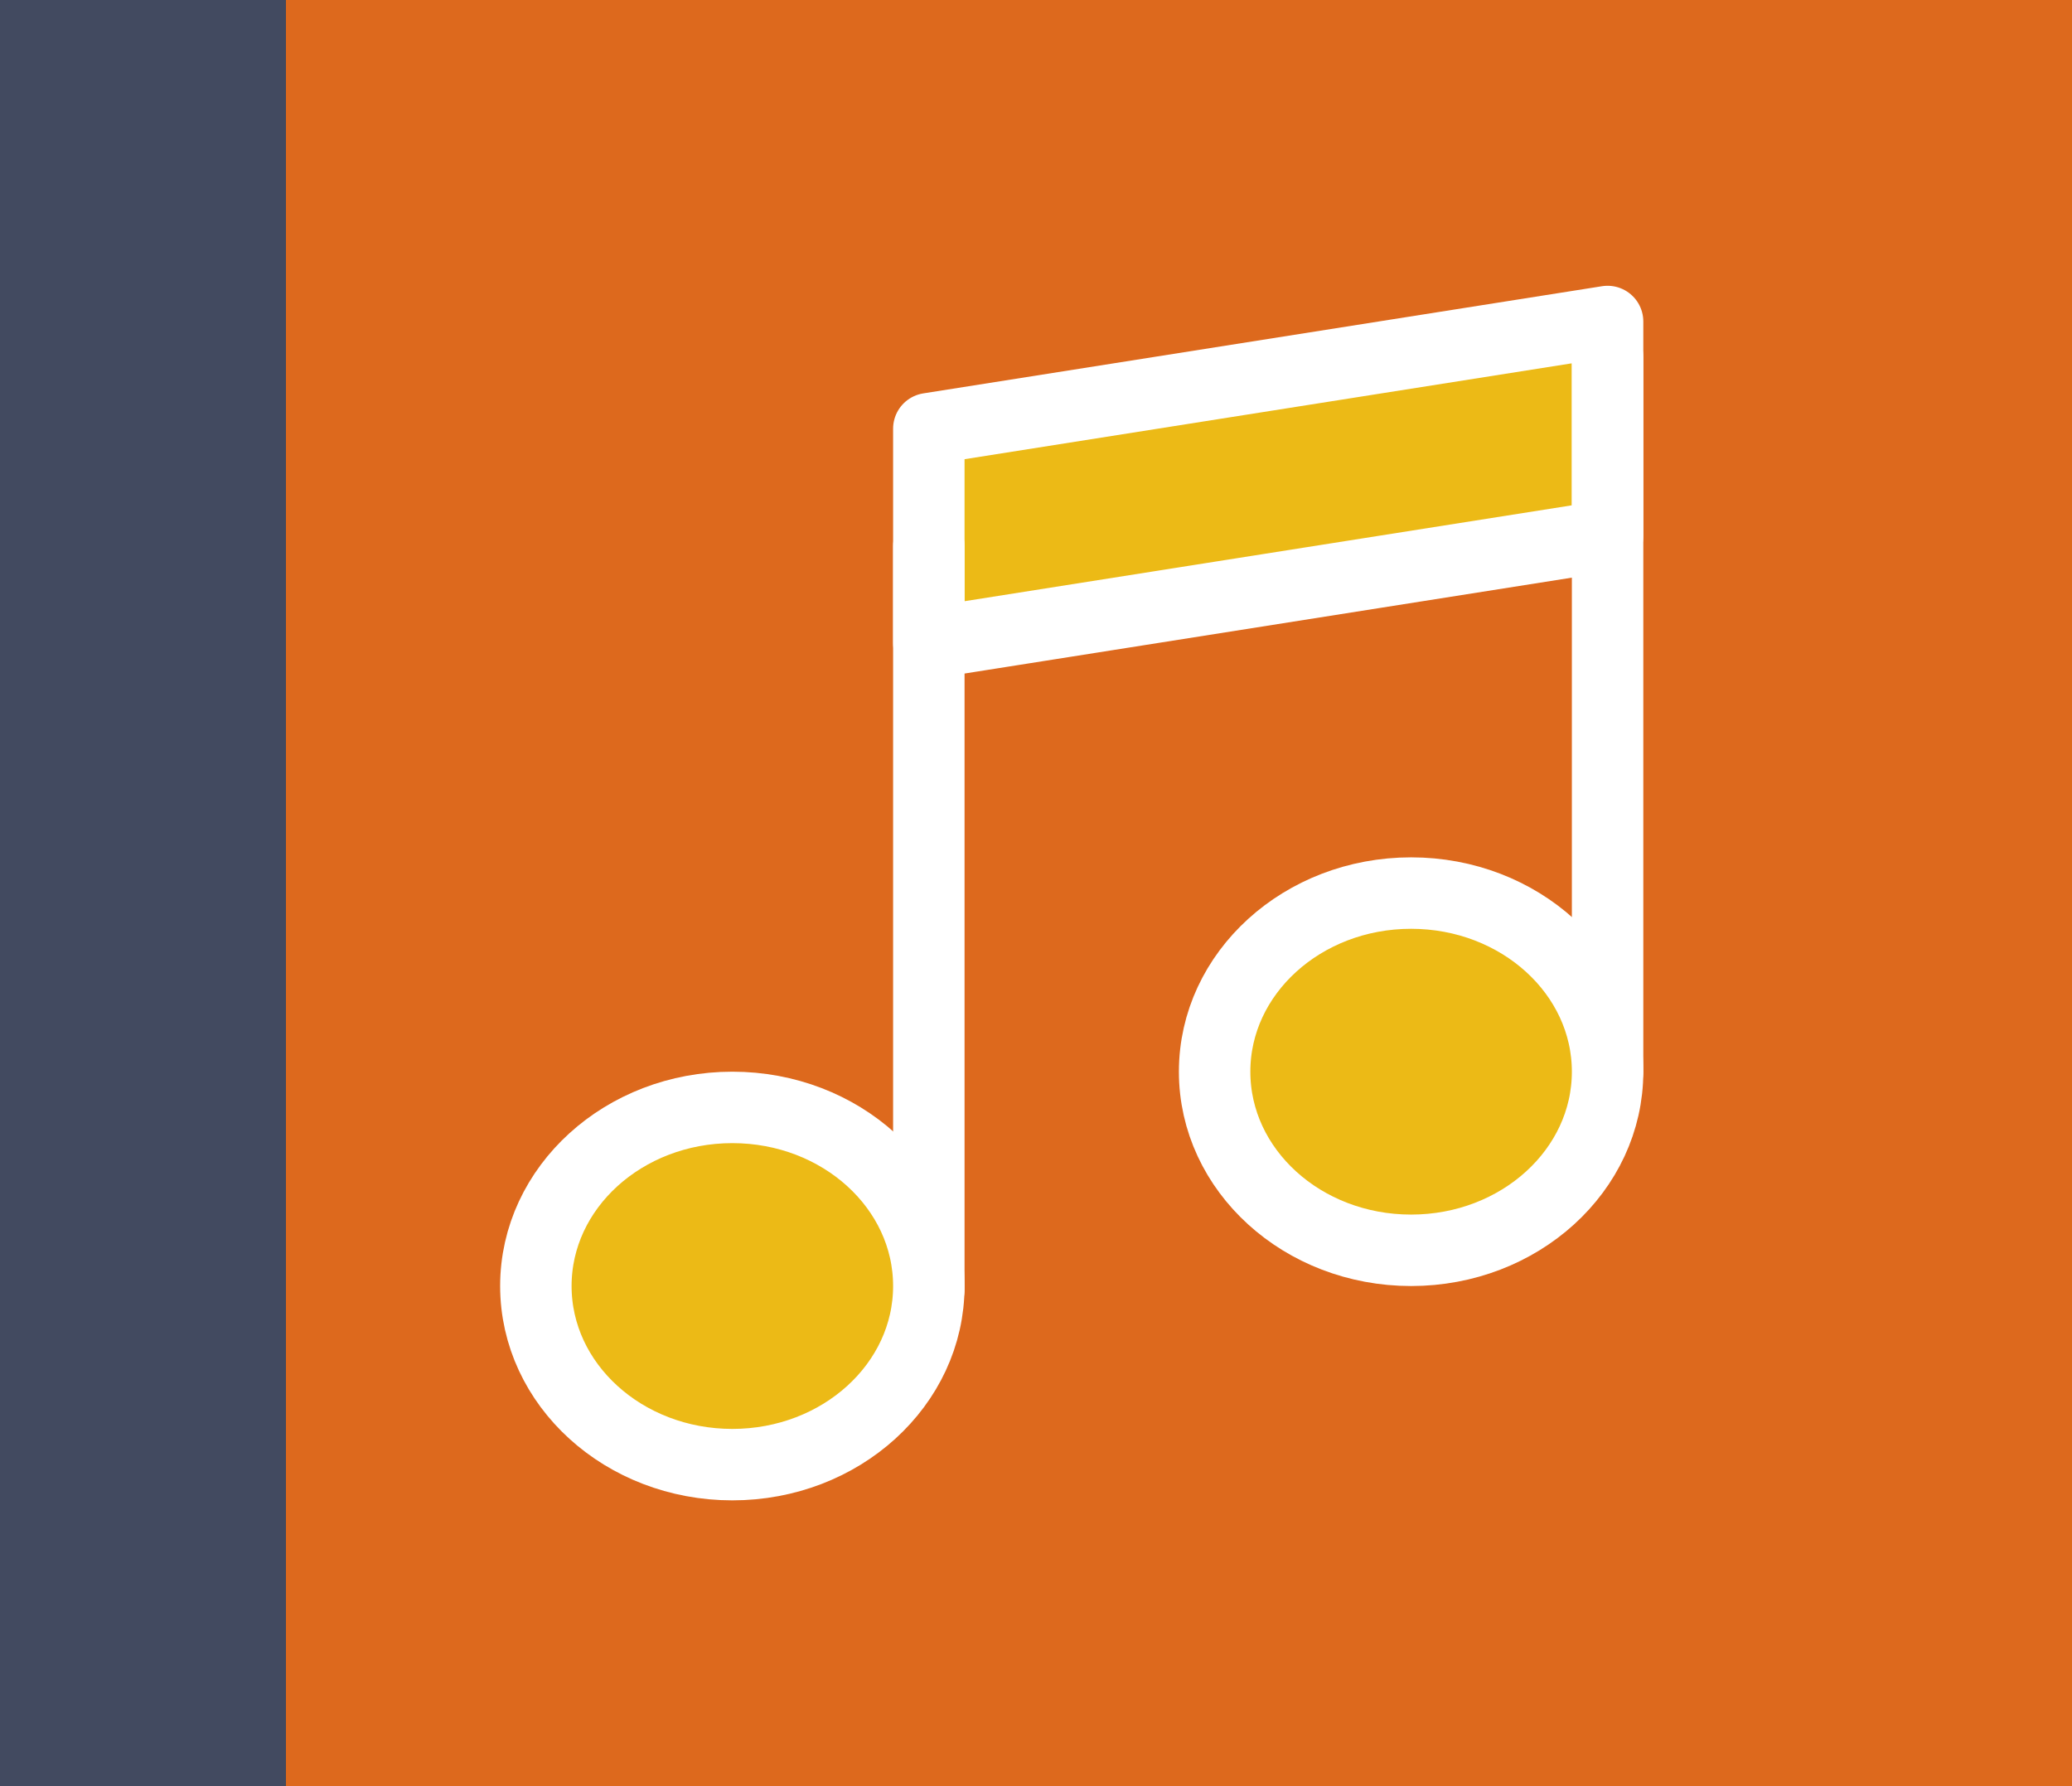 <?xml version="1.0" encoding="UTF-8" standalone="no"?>
<svg width="58px" height="50px" viewBox="0 0 58 50" version="1.1" xmlns="http://www.w3.org/2000/svg" xmlns:xlink="http://www.w3.org/1999/xlink" xmlns:sketch="http://www.bohemiancoding.com/sketch/ns">
    <rect x="0" y="0" width="58" height="50" fill="#333333" stroke="none"/>
    <!-- Generator: Sketch 3.3.2 (12043) - http://www.bohemiancoding.com/sketch -->
    <title>262 - Album (Flat)</title>
    <desc>Created with Sketch.</desc>
    <defs></defs>
    <g id="Page-1" stroke="none" stroke-width="1" fill="none" fill-rule="evenodd" sketch:type="MSPage">
        <g id="Icons" sketch:type="MSArtboardGroup" transform="translate(-1081, -1682)">
            <g id="262---Album-(Flat)" sketch:type="MSLayerGroup" transform="translate(1081, 1682)">
                <path d="M8,0 L58,0 L58,50 L8,50 L8,0 Z" id="Fill-706" fill="#DD691D" sketch:type="MSShapeGroup"></path>
                <path d="M0,0 L8,0 L8,50 L0,50 L0,0 Z" id="Fill-707" fill="#424A60" sketch:type="MSShapeGroup"></path>
                <path d="M45,15 L26,18 L26,12 L45,9 L45,15 L45,15 Z" id="Fill-743" fill="#ECBA16" sketch:type="MSShapeGroup"></path>
                <path d="M45,15 L26,18 L26,12 L45,9 L45,15 L45,15 Z" id="Stroke-744" stroke="#FFFFFF" stroke-width="2" stroke-linecap="round" stroke-linejoin="round" sketch:type="MSShapeGroup"></path>
                <path d="M26,36.102 L26,15.286" id="Fill-745" fill="#23A24D" sketch:type="MSShapeGroup"></path>
                <path d="M26,36.102 L26,15.286" id="Stroke-746" stroke="#FFFFFF" stroke-width="2" stroke-linecap="round" stroke-linejoin="round" sketch:type="MSShapeGroup"></path>
                <path id="Fill-747" fill="#23A24D" sketch:type="MSShapeGroup"></path>
                <path id="Stroke-748" stroke="#FFFFFF" stroke-width="2" stroke-linecap="round" stroke-linejoin="round" sketch:type="MSShapeGroup"></path>
                <path d="M45,30 L45,10" id="Fill-749" fill="#23A24D" sketch:type="MSShapeGroup"></path>
                <path d="M45,30 L45,10" id="Stroke-750" stroke="#FFFFFF" stroke-width="2" stroke-linecap="round" stroke-linejoin="round" sketch:type="MSShapeGroup"></path>
                <path id="Fill-751" fill="#23A24D" sketch:type="MSShapeGroup"></path>
                <path id="Stroke-752" stroke="#FFFFFF" stroke-width="2" stroke-linecap="round" stroke-linejoin="round" sketch:type="MSShapeGroup"></path>
                <path d="M45,30 C45,32.761 42.537,35 39.5,35 C36.462,35 34,32.761 34,30 C34,27.239 36.462,25 39.5,25 C42.537,25 45,27.239 45,30 L45,30 Z" id="Fill-753" fill="#ECBA16" sketch:type="MSShapeGroup"></path>
                <path d="M45,30 C45,32.761 42.537,35 39.5,35 C36.462,35 34,32.761 34,30 C34,27.239 36.462,25 39.5,25 C42.537,25 45,27.239 45,30 L45,30 Z" id="Stroke-754" stroke="#FFFFFF" stroke-width="2" stroke-linecap="round" stroke-linejoin="round" sketch:type="MSShapeGroup"></path>
                <path d="M26,36 C26,38.761 23.538,41 20.5,41 C17.462,41 15,38.761 15,36 C15,33.239 17.462,31 20.5,31 C23.538,31 26,33.239 26,36 L26,36 Z" id="Fill-755" fill="#ECBA16" sketch:type="MSShapeGroup"></path>
                <path d="M26,36 C26,38.761 23.538,41 20.5,41 C17.462,41 15,38.761 15,36 C15,33.239 17.462,31 20.5,31 C23.538,31 26,33.239 26,36 L26,36 Z" id="Stroke-756" stroke="#FFFFFF" stroke-width="2" stroke-linecap="round" stroke-linejoin="round" sketch:type="MSShapeGroup"></path>
            </g>
        </g>
    </g>
</svg>